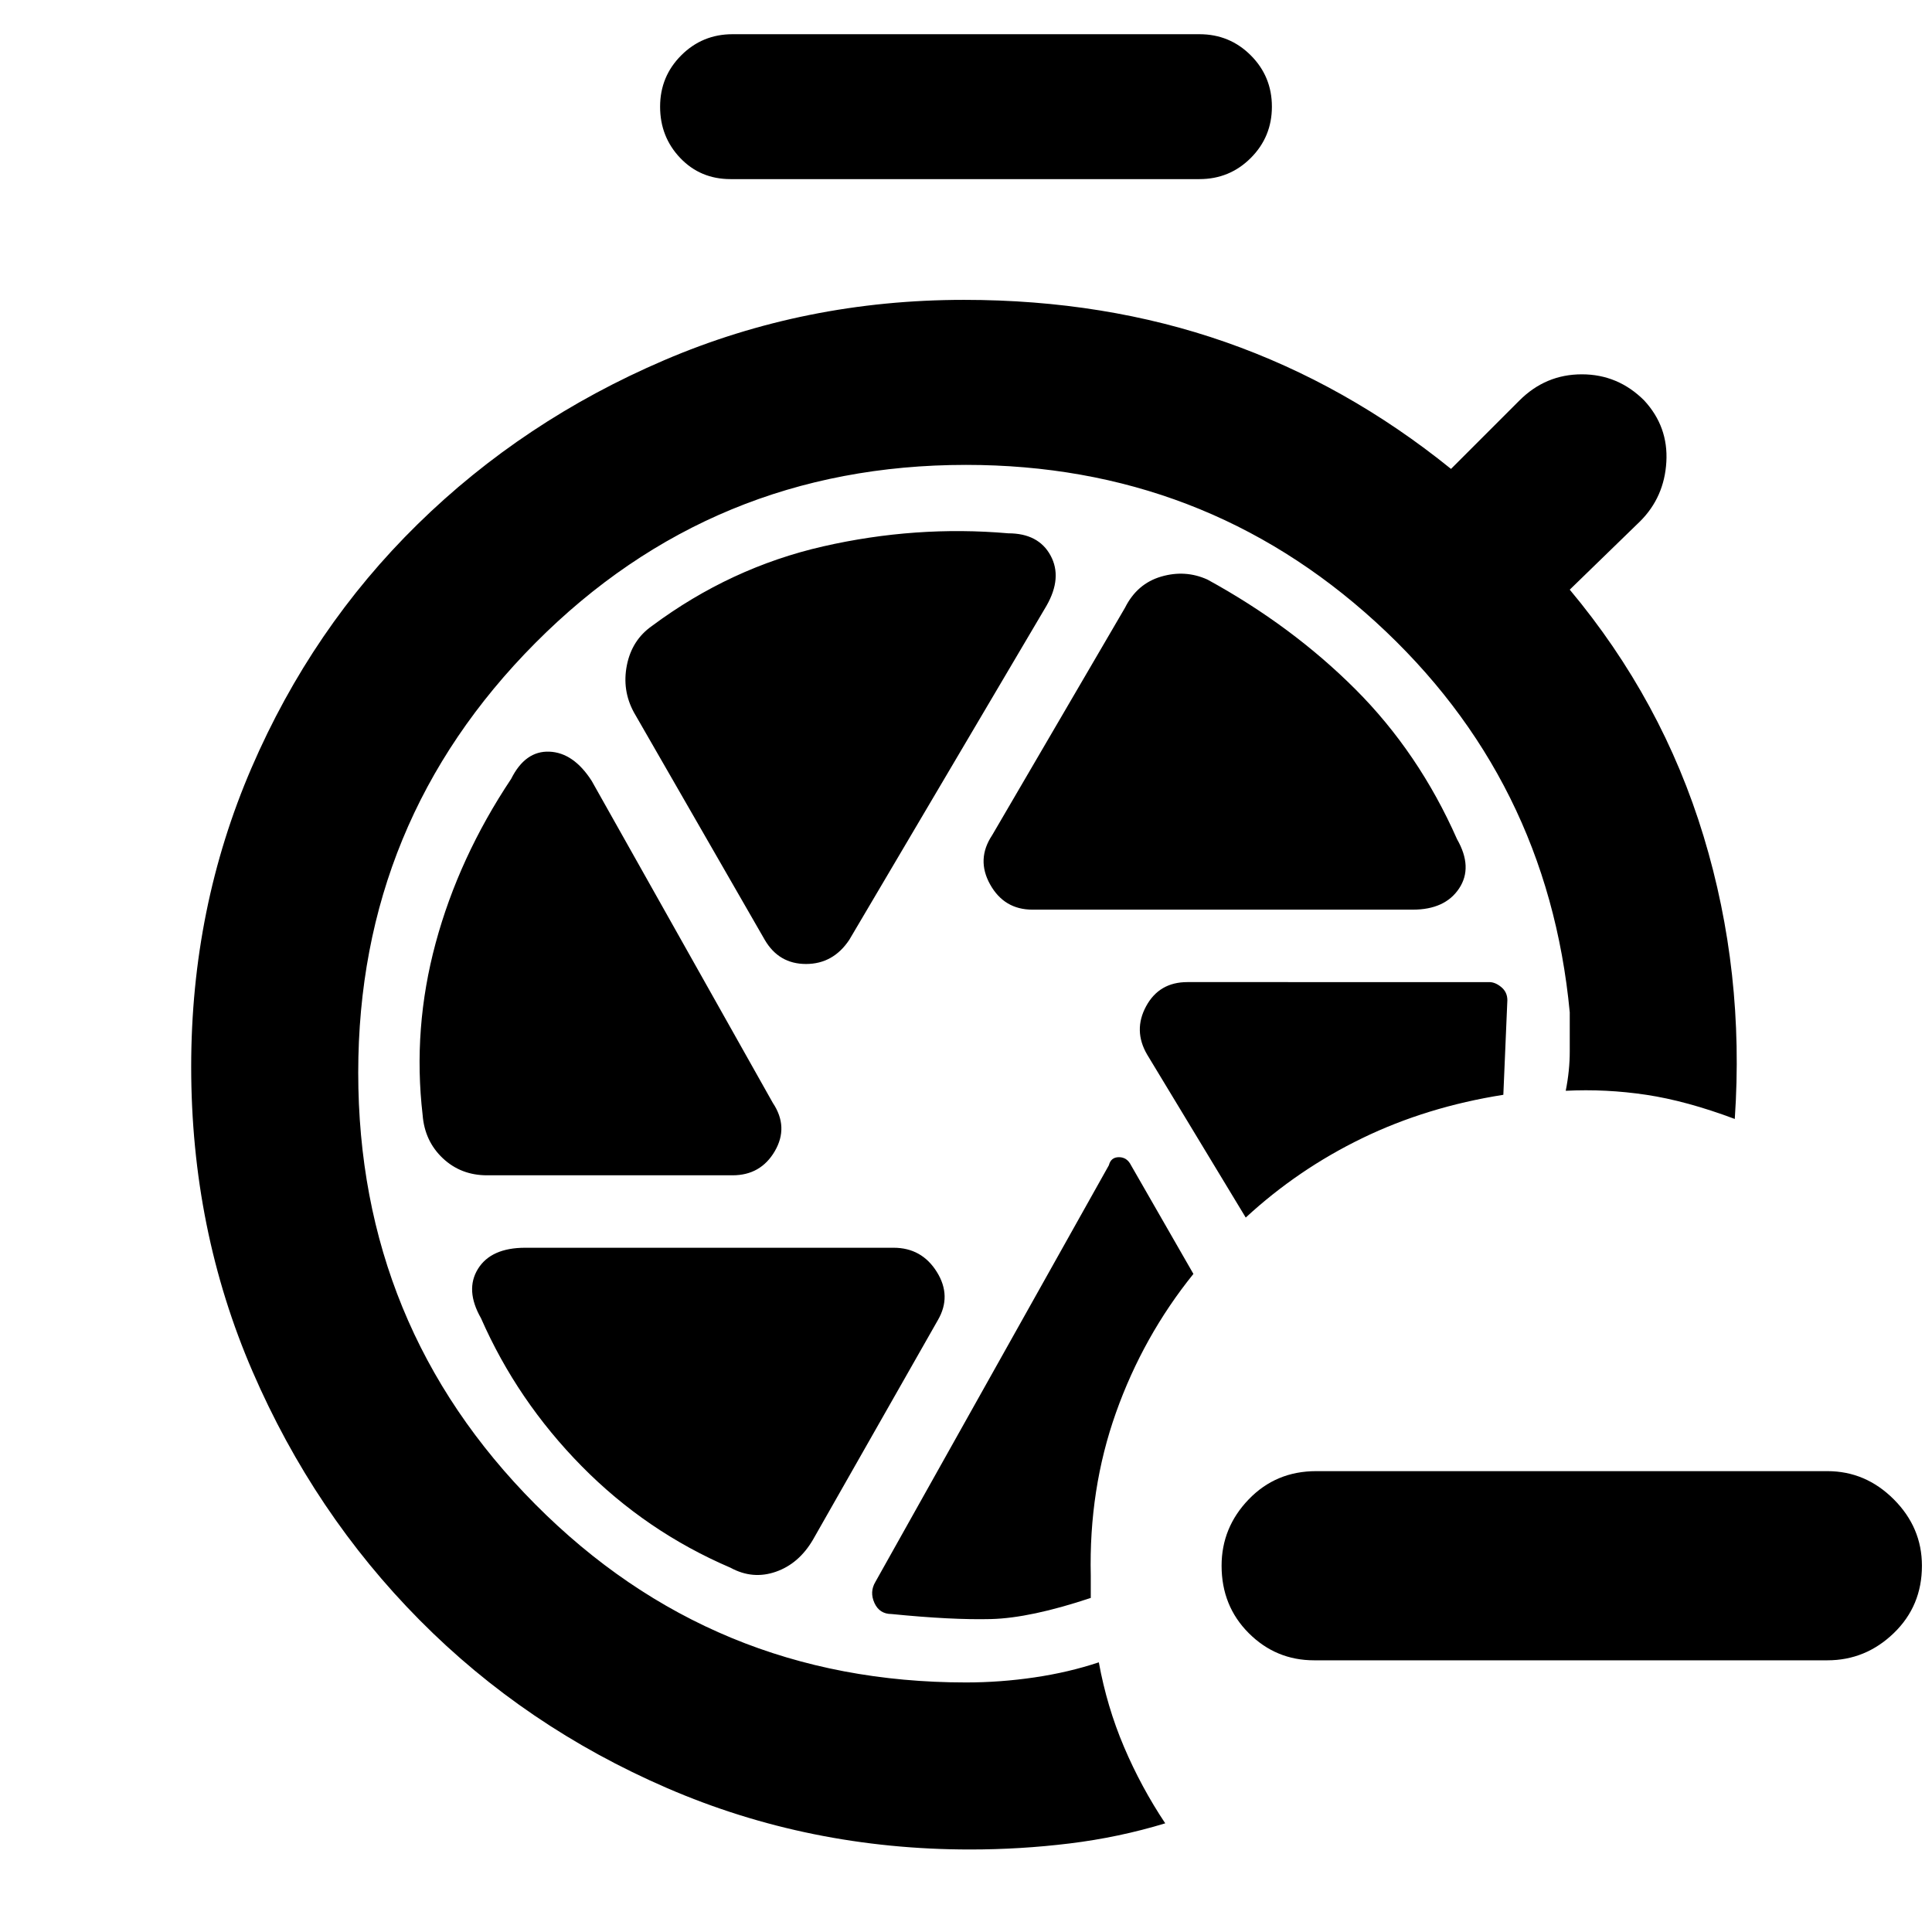 <svg xmlns="http://www.w3.org/2000/svg" height="48" viewBox="0 -960 960 960" width="48"><path d="M653-135q-19 0-32.5-13.5T607-182q0-19 13.5-33t33.5-14h254q19 0 33 14t14 33q0 20-14 33.5T908-135H653ZM363-871q-15 0-25-10.5T328-907q0-15 10.5-25.5T364-943h232q15 0 25.5 10.5T632-907q0 15-10.5 25.5T596-871H363Zm150 363h189q16 0 23-10.5t-1-24.5q-19-43-50.5-74.5T600-672q-11-5-23-1.5T559-658l-66 113q-8 12-1 24.5t21 12.5Zm-133 15q7 12 20.5 12t21.5-12l98-166q8-14 2-25t-21-11q-46-4-92 6.5T324-649q-10 7-12.5 19.5T315-606l65 113ZM242-376h122q14 0 21-12t-1-24l-90-160q-9-14-21-14.5T254-573q-26 39-37.5 81.5T210-406q1 13 10 21.5t22 8.5Zm121 195q11 6 22.5 2t18.5-16l62-109q7-12-.5-24T444-340H261q-17 0-23.5 10.5T239-305q18 41 50 73.5t74 50.5Zm230-146-31-54q-2-4-6-4t-5 4L435-174q-3 5-.5 10.5t8.5 5.5q30 3 49.5 2.5T542-166v-11q-1-43 12.5-81t38.5-69Zm26-28q26-24 58-39.5t70-21.5l2-47q0-4-3-6.5t-6-2.5H590q-14 0-20.5 12t.5 24l49 81ZM482-41q-80 0-150.5-30.5t-123-83.5q-52.5-53-83-123.5T95-430q0-79 30-148.5t82.5-121Q260-751 330-781t149-30q70 0 130 21t112 63l34-34q13-13 31-13t31 13q12 13 11 30.5T815-701l-35 34q46 55 66.5 122.5T862-404q-24-9-44-12t-40-2q2-10 2-19.5V-457q-11-116-96.5-194T480-729q-126 0-214 88.5T178-427q0 126 88 214.5T480-124q17 0 34-2.5t32-7.5q4 22 12.5 42T579-54q-23 7-47.5 10T482-41Z"/></svg>